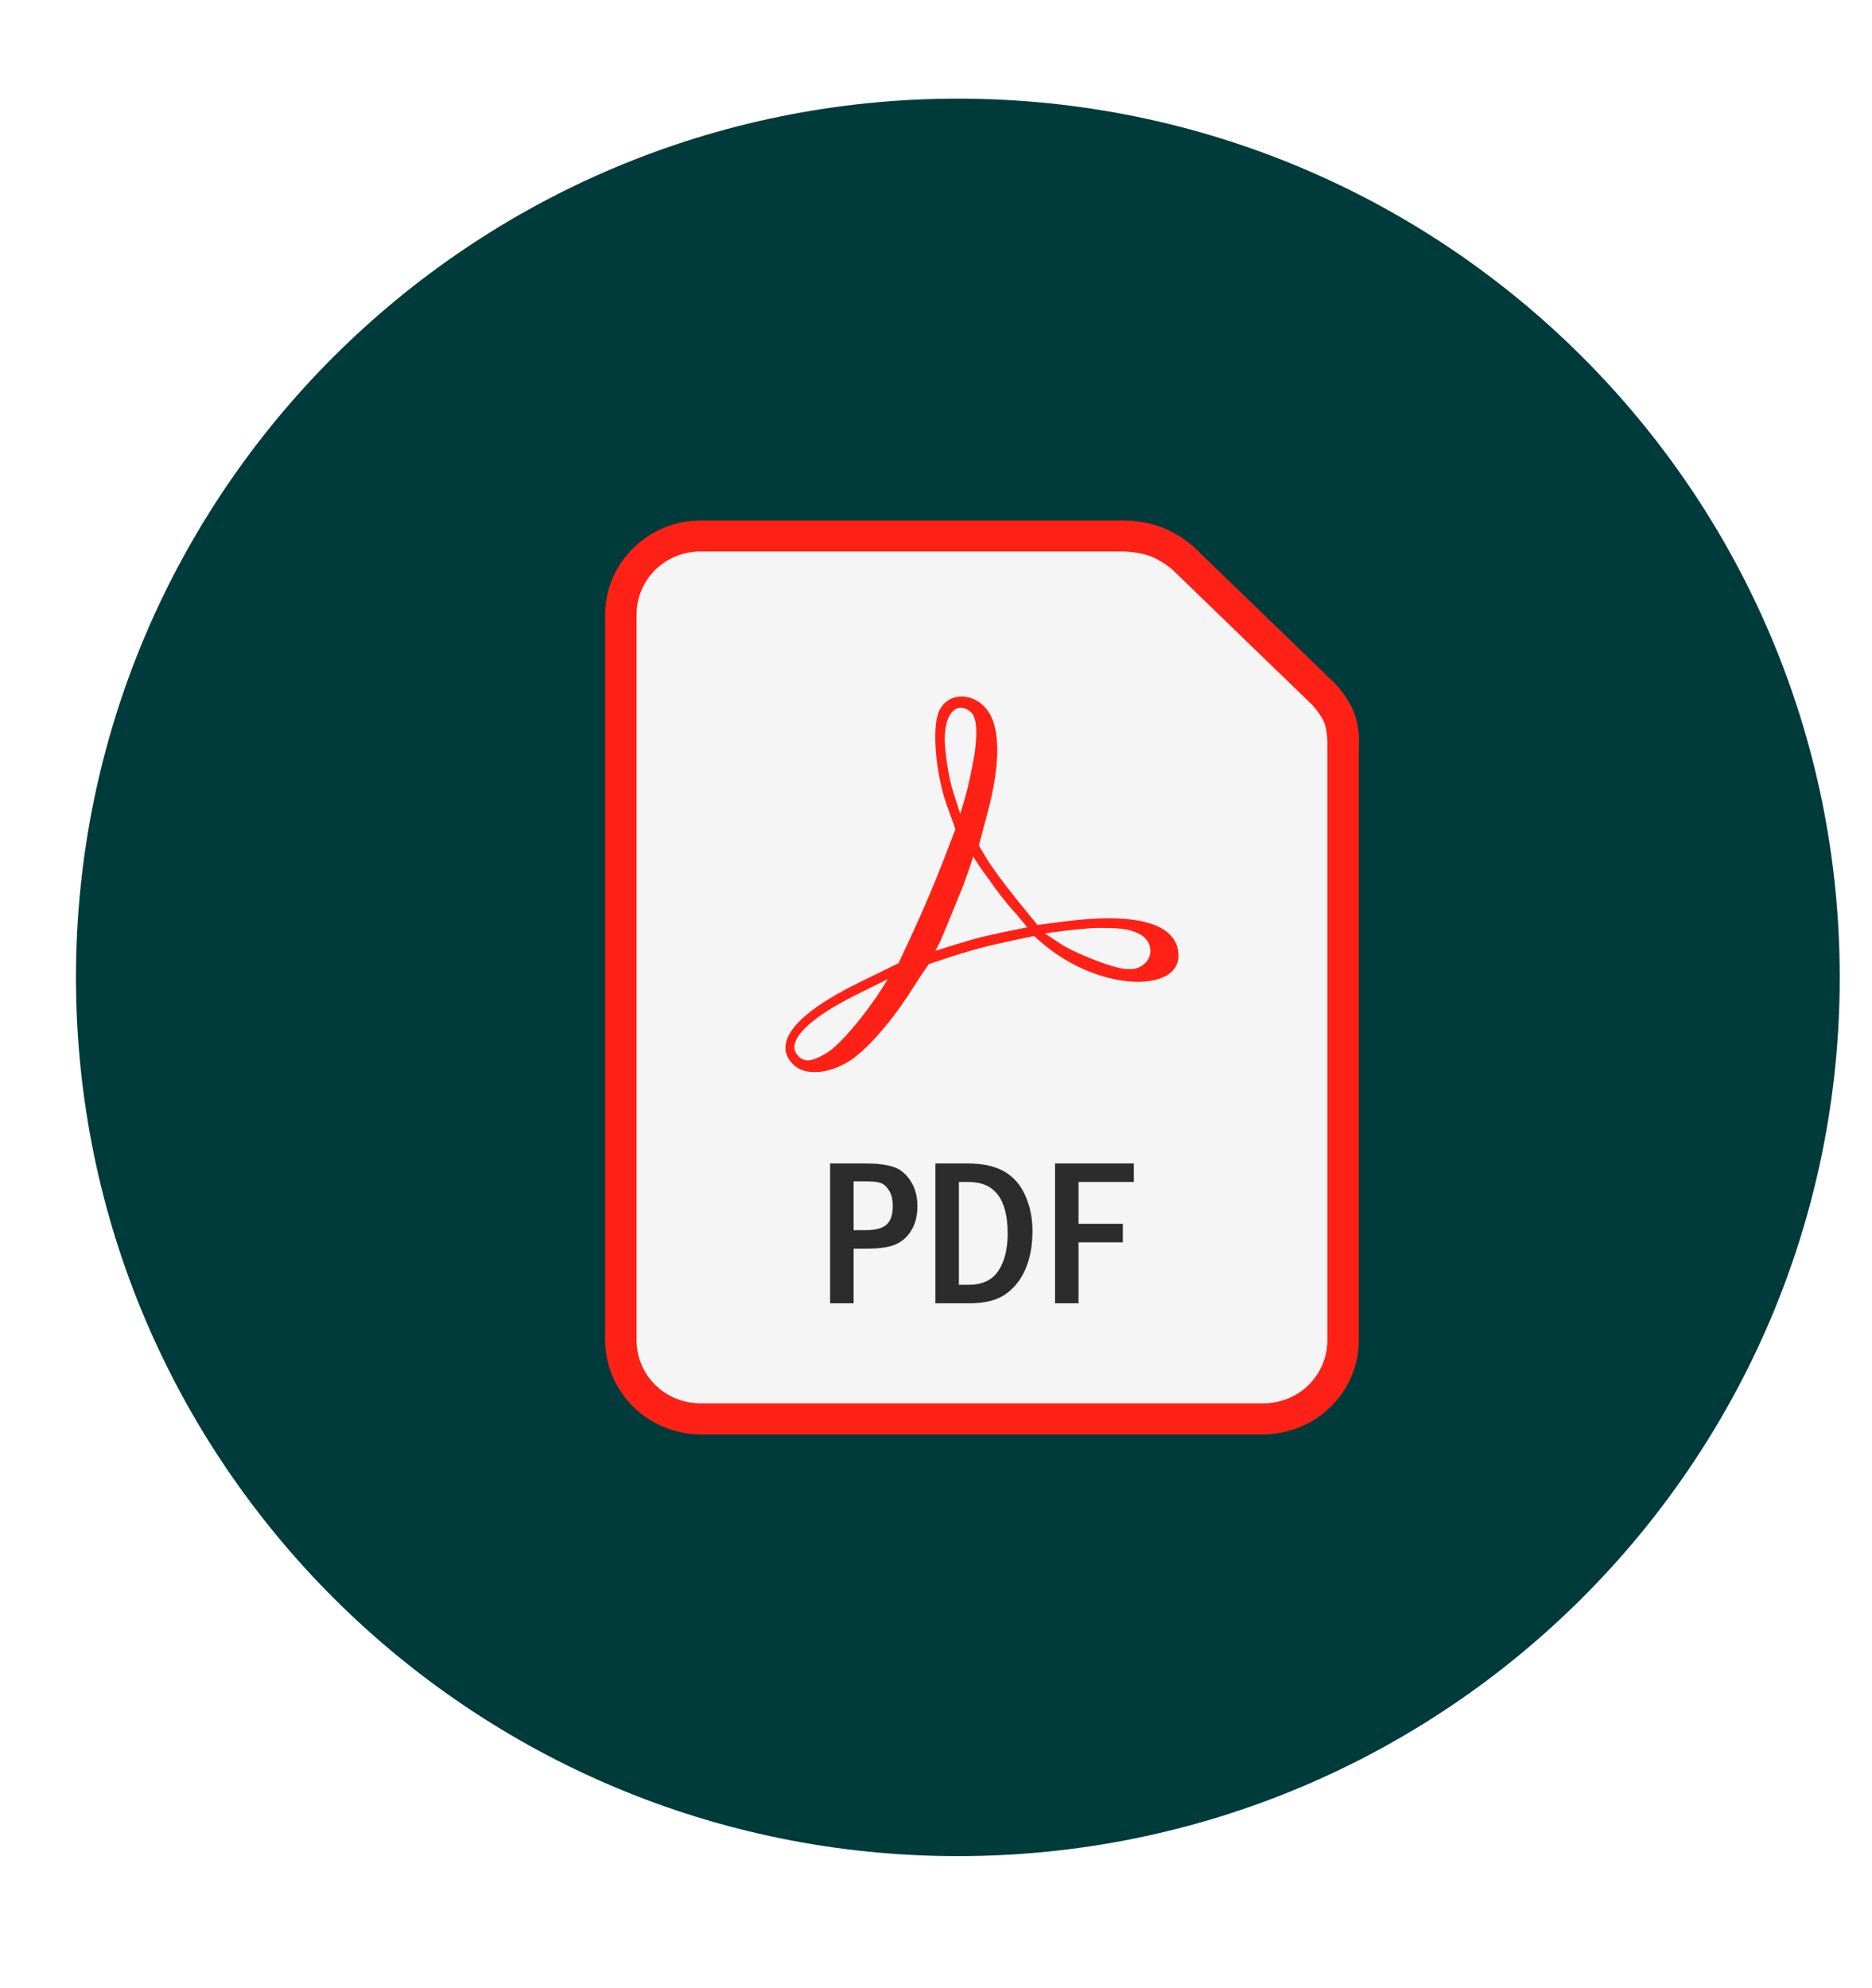 <svg width="65" height="69" viewBox="0 0 65 69" fill="none" xmlns="http://www.w3.org/2000/svg">
<path d="M63.88 33.925C63.88 50.77 50.169 64.427 33.259 64.427C16.349 64.427 2.638 50.77 2.638 33.925C2.638 17.081 16.349 3.424 33.259 3.424C50.169 3.424 63.88 17.081 63.88 33.925Z" fill="#003B3B"/>
<path d="M24.334 18.065C22.502 18.065 21.011 19.536 21.011 21.342V46.51C21.011 48.316 22.502 49.787 24.334 49.787H43.858C45.69 49.787 47.182 48.316 47.182 46.51V25.815C47.182 25.815 47.234 25.209 46.967 24.619C46.717 24.066 46.309 23.682 46.309 23.682C46.308 23.68 46.307 23.679 46.306 23.678L41.462 18.994C41.459 18.992 41.457 18.989 41.454 18.986C41.454 18.986 41.041 18.598 40.428 18.339C39.706 18.034 38.962 18.066 38.962 18.066L38.973 18.065L24.334 18.065Z" fill="#FF2116"/>
<path d="M24.334 19.141H38.973C38.976 19.141 38.98 19.141 38.984 19.141C38.984 19.141 39.569 19.147 39.997 19.328C40.409 19.502 40.702 19.766 40.704 19.768C40.704 19.768 40.706 19.77 40.706 19.77L45.537 24.442C45.537 24.442 45.828 24.745 45.97 25.057C46.084 25.309 46.09 25.769 46.09 25.769C46.09 25.777 46.09 25.784 46.089 25.792V46.509C46.089 47.738 45.104 48.71 43.858 48.71H24.334C23.088 48.71 22.103 47.738 22.103 46.509V21.342C22.103 20.113 23.088 19.141 24.334 19.141Z" fill="#F5F5F5"/>
<path d="M27.545 36.952C26.794 36.211 27.607 35.193 29.813 34.112L31.201 33.432L31.742 32.266C32.04 31.624 32.483 30.578 32.729 29.94L33.174 28.78L32.867 27.922C32.49 26.866 32.355 25.281 32.594 24.71C32.919 23.938 33.982 24.017 34.403 24.845C34.732 25.492 34.698 26.663 34.309 28.14L33.989 29.351L34.27 29.821C34.425 30.08 34.877 30.695 35.275 31.188L36.023 32.105L36.953 31.985C39.908 31.605 40.92 32.251 40.92 33.177C40.92 34.346 38.6 34.443 36.651 33.093C36.213 32.79 35.912 32.488 35.912 32.488C35.912 32.488 34.691 32.733 34.09 32.893C33.469 33.058 33.16 33.161 32.251 33.464C32.251 33.464 31.932 33.92 31.725 34.252C30.952 35.486 30.049 36.509 29.404 36.882C28.683 37.298 27.926 37.327 27.545 36.952ZM28.724 36.536C29.147 36.279 30.002 35.282 30.593 34.357L30.833 33.983L29.742 34.523C28.057 35.358 27.286 36.145 27.687 36.622C27.912 36.889 28.182 36.867 28.724 36.536ZM39.669 33.508C40.082 33.223 40.022 32.648 39.555 32.416C39.192 32.236 38.899 32.199 37.955 32.212C37.374 32.252 36.441 32.367 36.283 32.402C36.283 32.402 36.796 32.751 37.023 32.879C37.326 33.05 38.062 33.367 38.6 33.529C39.13 33.689 39.437 33.672 39.669 33.508ZM35.269 31.705C35.019 31.446 34.593 30.905 34.324 30.503C33.971 30.048 33.794 29.726 33.794 29.726C33.794 29.726 33.537 30.543 33.325 31.035L32.666 32.642L32.474 33.006C32.474 33.006 33.491 32.678 34.008 32.545C34.556 32.404 35.668 32.188 35.668 32.188L35.269 31.705ZM33.85 26.099C33.914 25.571 33.941 25.045 33.769 24.779C33.292 24.265 32.717 24.694 32.814 25.916C32.847 26.326 32.95 27.029 33.089 27.462L33.341 28.25L33.518 27.657C33.615 27.331 33.765 26.63 33.85 26.099Z" fill="#FF2116"/>
<path d="M28.823 40.383H30.043C30.433 40.383 30.749 40.42 30.992 40.493C31.235 40.564 31.44 40.724 31.606 40.973C31.772 41.22 31.855 41.518 31.855 41.866C31.855 42.187 31.788 42.462 31.653 42.692C31.518 42.922 31.336 43.088 31.108 43.19C30.882 43.292 30.533 43.343 30.061 43.343H29.639V45.239H28.823V40.383ZM29.639 41.005V42.699H30.043C30.404 42.699 30.653 42.632 30.79 42.5C30.93 42.367 31 42.151 31 41.852C31 41.629 30.954 41.449 30.862 41.311C30.771 41.171 30.67 41.086 30.559 41.055C30.451 41.022 30.279 41.005 30.043 41.005L29.639 41.005ZM32.479 40.383H33.587C34.124 40.383 34.552 40.477 34.872 40.664C35.195 40.851 35.438 41.13 35.601 41.5C35.767 41.87 35.85 42.28 35.85 42.731C35.85 43.205 35.776 43.629 35.627 44.001C35.48 44.371 35.254 44.67 34.948 44.898C34.645 45.125 34.212 45.239 33.649 45.239H32.479V40.383ZM33.295 41.027V44.595H33.634C34.108 44.595 34.452 44.434 34.666 44.111C34.881 43.786 34.988 43.353 34.988 42.813C34.988 41.622 34.537 41.027 33.634 41.027H33.295ZM36.634 40.383H39.369V41.027H37.449V42.478H38.987V43.122H37.449V45.239H36.634V40.383Z" fill="#2C2C2C"/>
</svg>
